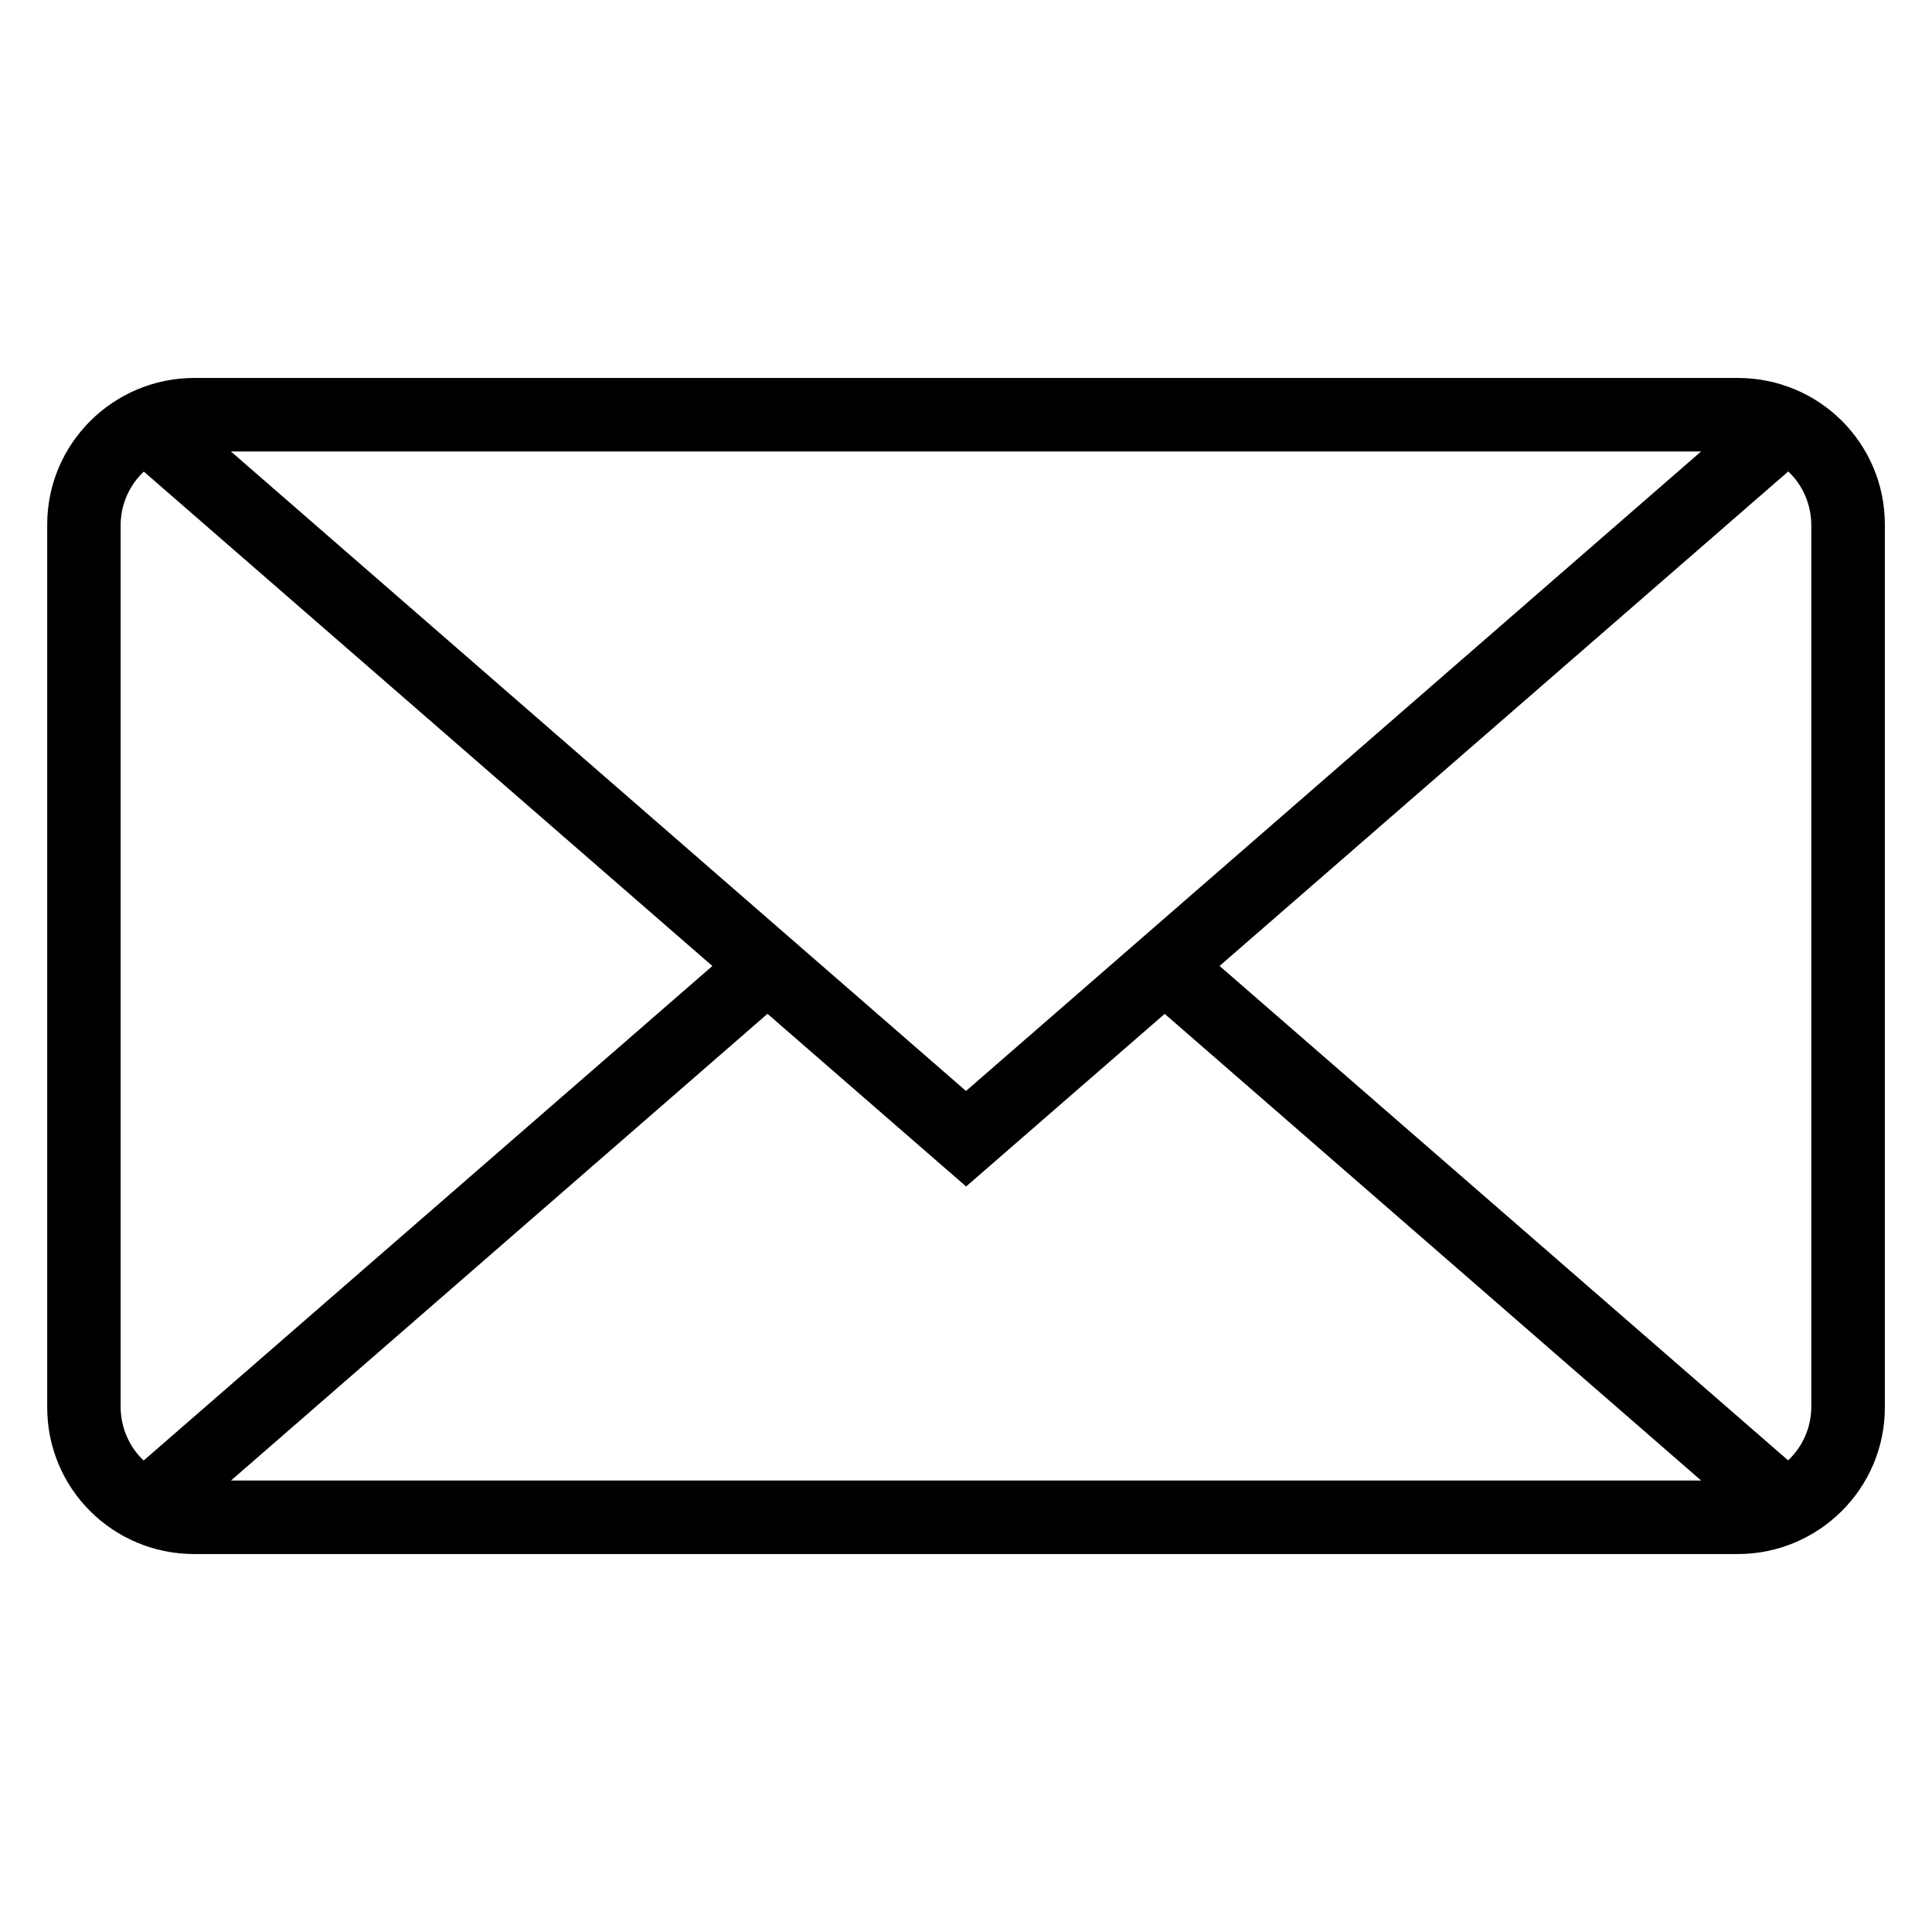 <!-- Generated by IcoMoon.io -->
<svg version="1.1" xmlns="http://www.w3.org/2000/svg" width="32" height="32" viewBox="0 0 32 32">
<title>envelope</title>
<path d="M2.382 7.811l9.417 8.189-9.42 8.191c-0.236-0.224-0.381-0.542-0.381-0.894v-14.593c0-0.352 0.147-0.669 0.383-0.892zM29.62 7.809c0.236 0.224 0.381 0.542 0.381 0.894v14.593c0 0.352-0.147 0.669-0.384 0.892l-9.417-8.189 9.42-8.191zM19.29 16.792l8.886 7.73h-24.35l8.886-7.73 3.29 2.86 3.29-2.86zM3.221 6.26c-1.347 0-2.439 1.089-2.439 2.428v14.624c0 1.341 1.083 2.428 2.439 2.428h25.559c1.347 0 2.439-1.089 2.439-2.428v-14.624c0-1.341-1.083-2.428-2.439-2.428h-25.559zM16 18.070l-12.175-10.592h24.35l-12.175 10.592z"></path>
</svg>
